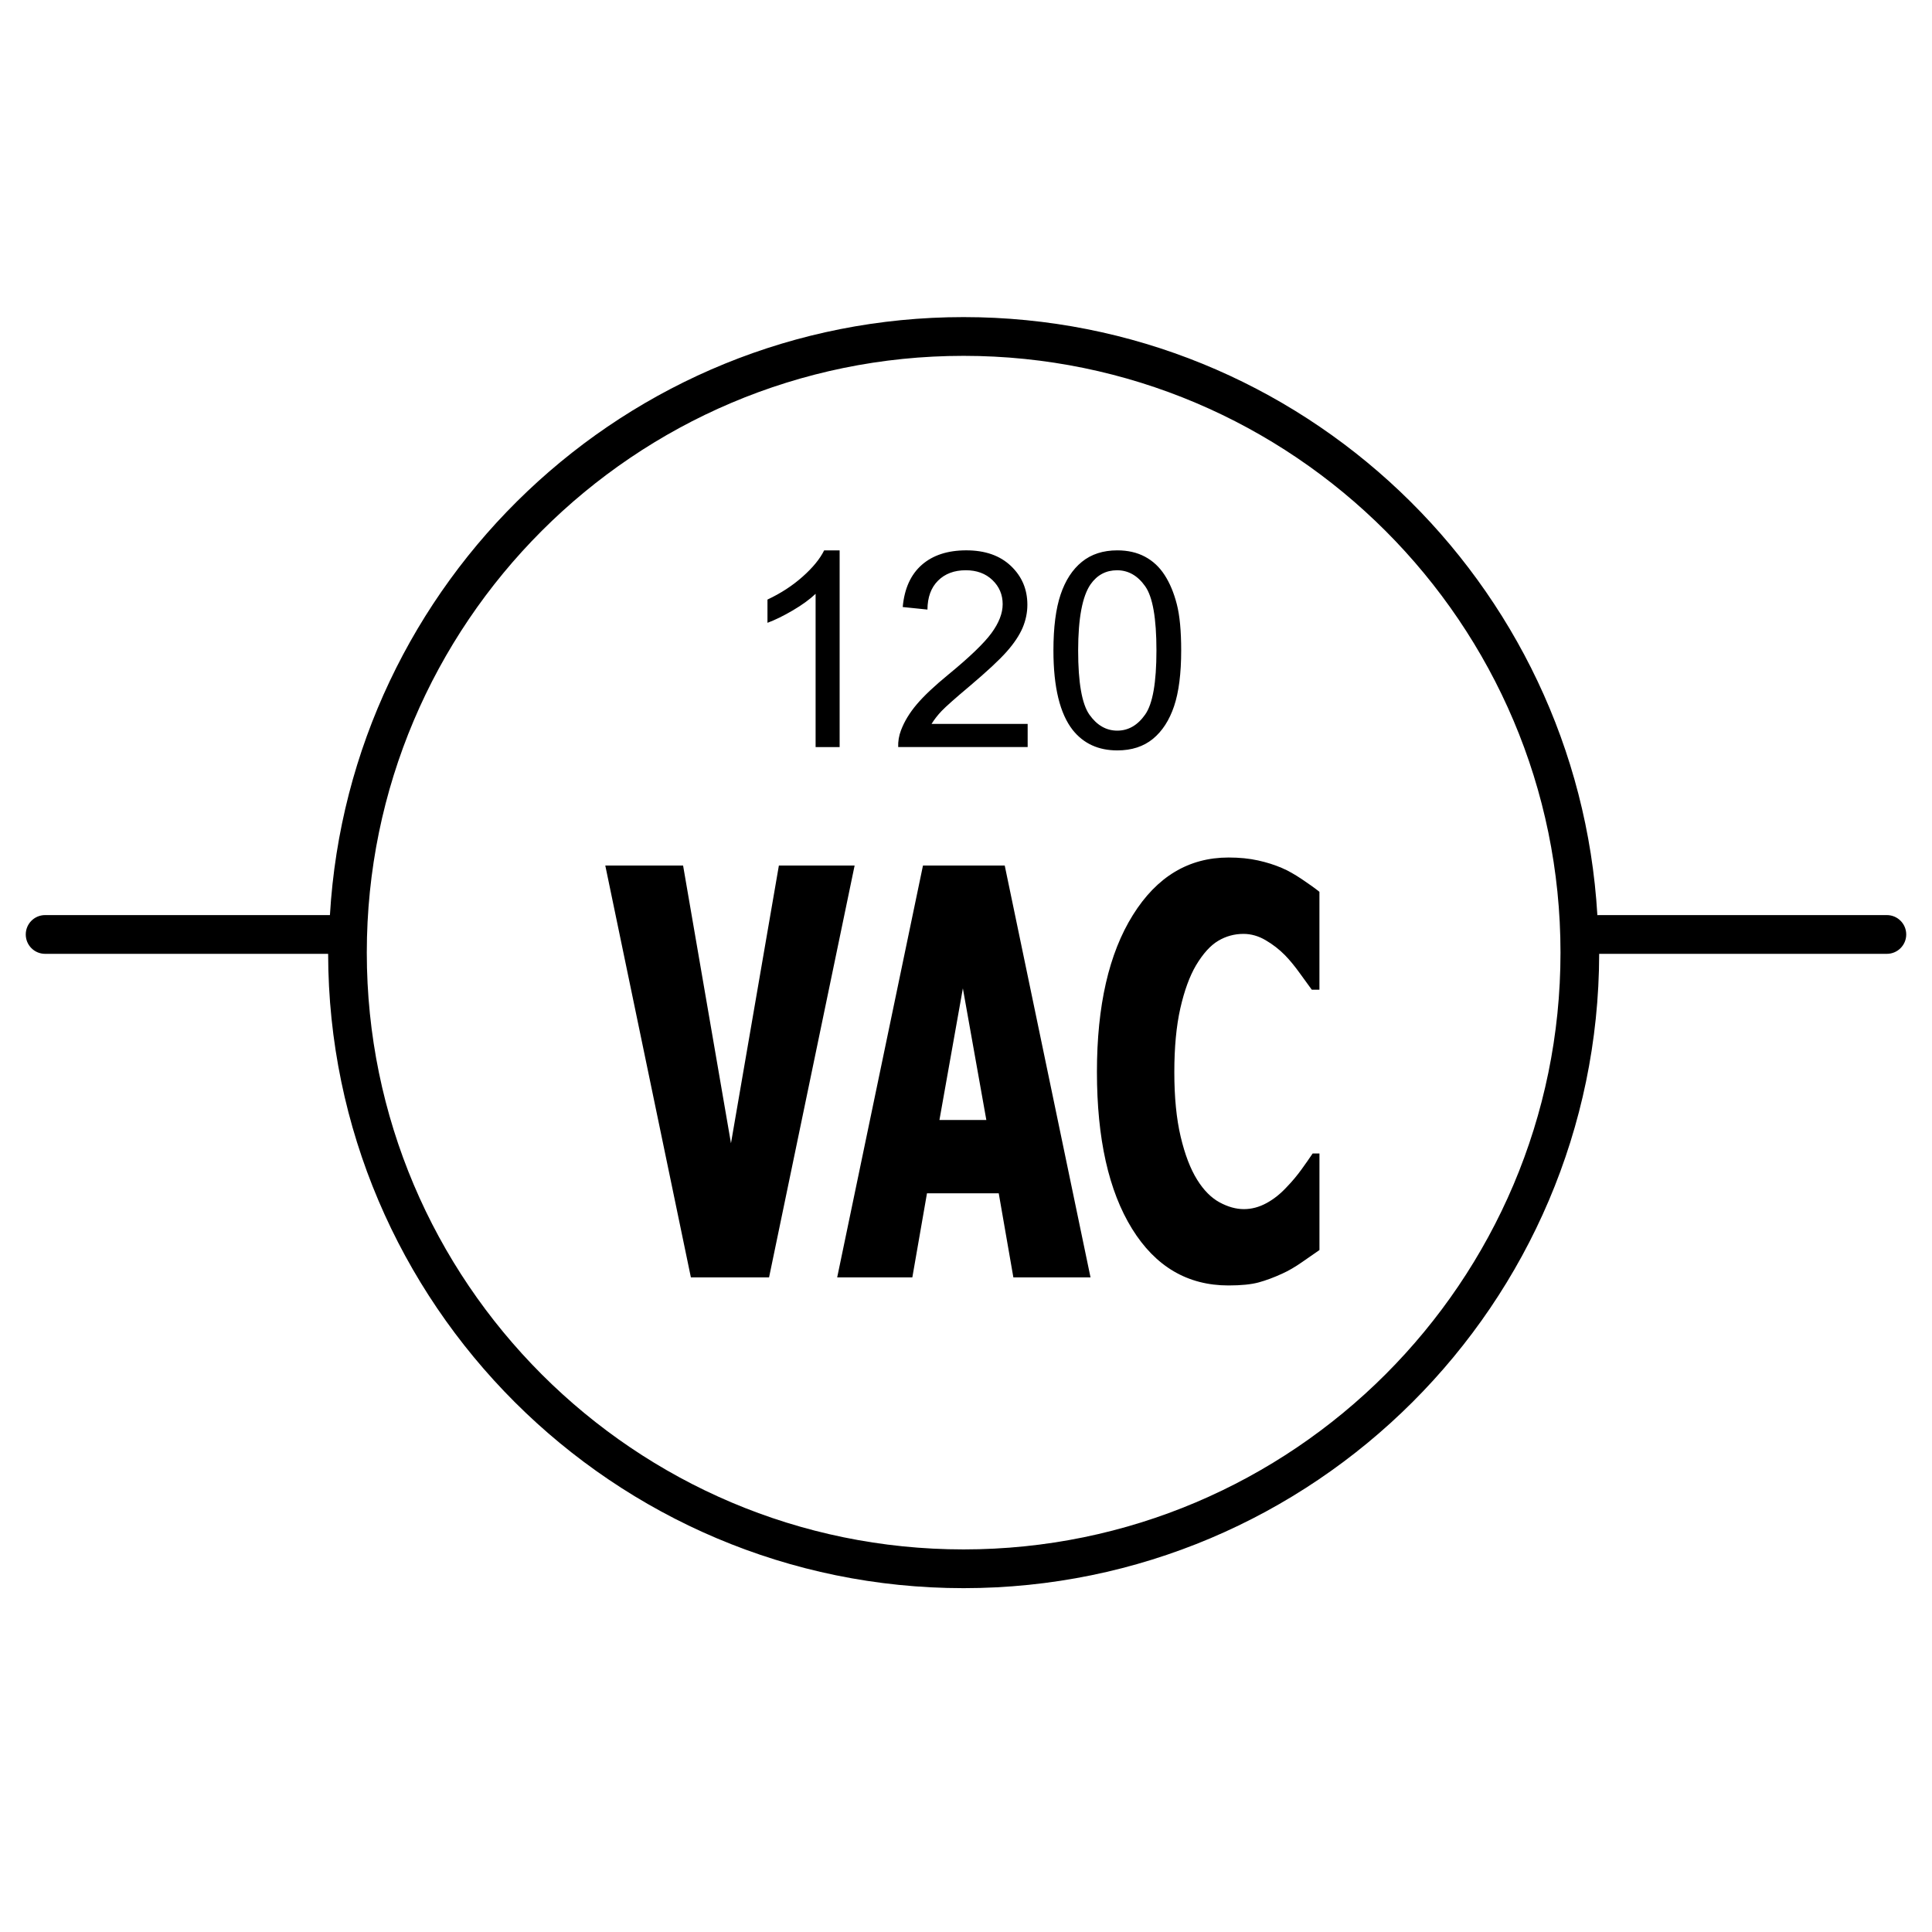 <?xml version="1.0" encoding="utf-8"?>
<!-- Generator: Adobe Illustrator 15.0.2, SVG Export Plug-In . SVG Version: 6.00 Build 0)  -->
<!DOCTYPE svg PUBLIC "-//W3C//DTD SVG 1.0//EN" "http://www.w3.org/TR/2001/REC-SVG-20010904/DTD/svg10.dtd">
<svg version="1.0" id="Layer_1" xmlns="http://www.w3.org/2000/svg" xmlns:xlink="http://www.w3.org/1999/xlink" x="0px" y="0px"
	 width="108px" height="108px" viewBox="0 0 108 108" enable-background="new 0 0 108 108" xml:space="preserve">
<path d="M105.477,51.154H89.332c-0.013,0-0.025,0.007-0.038,0.007c-1.092-18.613-16.543-33.435-35.43-33.435
	c-18.88,0-34.324,14.817-35.421,33.428H2.523c-0.601,0-1.083,0.484-1.083,1.083c0,0.599,0.482,1.083,1.083,1.083h15.82
	c0.035,19.557,15.956,35.459,35.521,35.459c19.57,0,35.495-15.902,35.531-35.459h16.081c0.597,0,1.083-0.484,1.083-1.083
	C106.56,51.638,106.073,51.154,105.477,51.154z M53.864,86.613c-18.396,0-33.36-14.966-33.36-33.361s14.965-33.36,33.36-33.36
	c18.4,0,33.369,14.966,33.369,33.36S72.265,86.613,53.864,86.613z M44.319,34.121c-0.526,0.309-0.998,0.54-1.417,0.694v-1.299
	c0.753-0.354,1.409-0.783,1.972-1.286c0.563-0.501,0.963-0.99,1.197-1.464h0.865v10.996h-1.343v-8.567
	C45.268,33.503,44.845,33.812,44.319,34.121z M57.448,41.761h-7.239c-0.011-0.323,0.042-0.634,0.156-0.933
	c0.185-0.493,0.479-0.979,0.885-1.458s0.994-1.03,1.76-1.659c1.189-0.975,1.995-1.75,2.412-2.318
	c0.419-0.571,0.628-1.111,0.628-1.618c0-0.533-0.19-0.982-0.571-1.348c-0.381-0.366-0.878-0.55-1.491-0.55
	c-0.647,0-1.163,0.195-1.553,0.584s-0.584,0.927-0.59,1.614l-1.382-0.142c0.093-1.033,0.451-1.817,1.068-2.359
	c0.618-0.54,1.445-0.81,2.485-0.81c1.054,0,1.883,0.292,2.496,0.874c0.614,0.584,0.919,1.305,0.919,2.166
	c0,0.44-0.089,0.87-0.267,1.292c-0.183,0.423-0.479,0.87-0.894,1.337c-0.416,0.47-1.108,1.111-2.072,1.927
	c-0.809,0.679-1.324,1.138-1.556,1.379c-0.23,0.241-0.416,0.484-0.568,0.728h5.373V41.761z M62.457,41.948
	c0.805,0,1.467-0.216,1.993-0.646c0.524-0.432,0.918-1.041,1.183-1.83s0.396-1.828,0.396-3.112c0-1.085-0.08-1.948-0.245-2.587
	c-0.165-0.641-0.392-1.183-0.682-1.629c-0.287-0.446-0.653-0.787-1.096-1.024c-0.444-0.237-0.96-0.355-1.549-0.355
	c-0.795,0-1.455,0.215-1.981,0.643c-0.527,0.429-0.921,1.036-1.187,1.825c-0.267,0.789-0.402,1.832-0.402,3.127
	c0,2.056,0.364,3.541,1.083,4.453C60.575,41.569,61.404,41.948,62.457,41.948z M60.964,32.663c0.368-0.522,0.863-0.785,1.48-0.785
	c0.627,0,1.151,0.298,1.57,0.891c0.423,0.592,0.632,1.79,0.632,3.592c0,1.794-0.209,2.987-0.632,3.585
	c-0.419,0.597-0.939,0.897-1.558,0.897c-0.617,0-1.136-0.298-1.557-0.893c-0.419-0.597-0.63-1.792-0.63-3.59
	C60.271,34.563,60.503,33.332,60.964,32.663z M47.774,48.383l-4.783,23.024h-4.37l-4.785-23.024h4.349l2.677,15.525l2.678-15.525
	H47.774z M51.595,48.383l-4.796,23.024H51l0.819-4.701h4.011l0.818,4.701h4.313l-4.796-23.024H51.595z M52.515,62.609l1.31-7.359
	l1.312,7.359H52.515z M72.776,49.148c0.408,0.273,0.736,0.508,0.981,0.705v5.473h-0.427c-0.148-0.205-0.368-0.508-0.656-0.903
	c-0.285-0.398-0.566-0.741-0.844-1.028c-0.315-0.319-0.673-0.599-1.077-0.835c-0.401-0.237-0.816-0.355-1.243-0.355
	c-0.508,0-0.978,0.129-1.411,0.387c-0.434,0.256-0.849,0.715-1.244,1.375c-0.357,0.609-0.649,1.407-0.874,2.397
	c-0.224,0.99-0.336,2.181-0.336,3.571c0,1.402,0.118,2.604,0.354,3.604c0.236,0.999,0.543,1.802,0.924,2.412
	c0.366,0.588,0.783,1.007,1.251,1.261c0.465,0.252,0.918,0.379,1.359,0.379c0.434,0,0.853-0.112,1.261-0.334
	c0.409-0.22,0.785-0.522,1.137-0.903c0.309-0.319,0.579-0.645,0.818-0.975s0.448-0.628,0.628-0.897h0.381v5.396
	c-0.254,0.176-0.577,0.4-0.969,0.673c-0.394,0.275-0.762,0.489-1.104,0.643c-0.469,0.216-0.913,0.381-1.328,0.495
	c-0.415,0.112-0.978,0.169-1.686,0.169c-2.285,0-4.081-1.056-5.389-3.169c-1.307-2.113-1.963-5.037-1.963-8.769
	c0-3.7,0.669-6.623,2.008-8.766c1.337-2.145,3.12-3.218,5.354-3.218c0.605,0,1.153,0.055,1.642,0.163
	c0.491,0.108,0.936,0.25,1.342,0.425C71.998,48.666,72.37,48.875,72.776,49.148z"/>
</svg>
